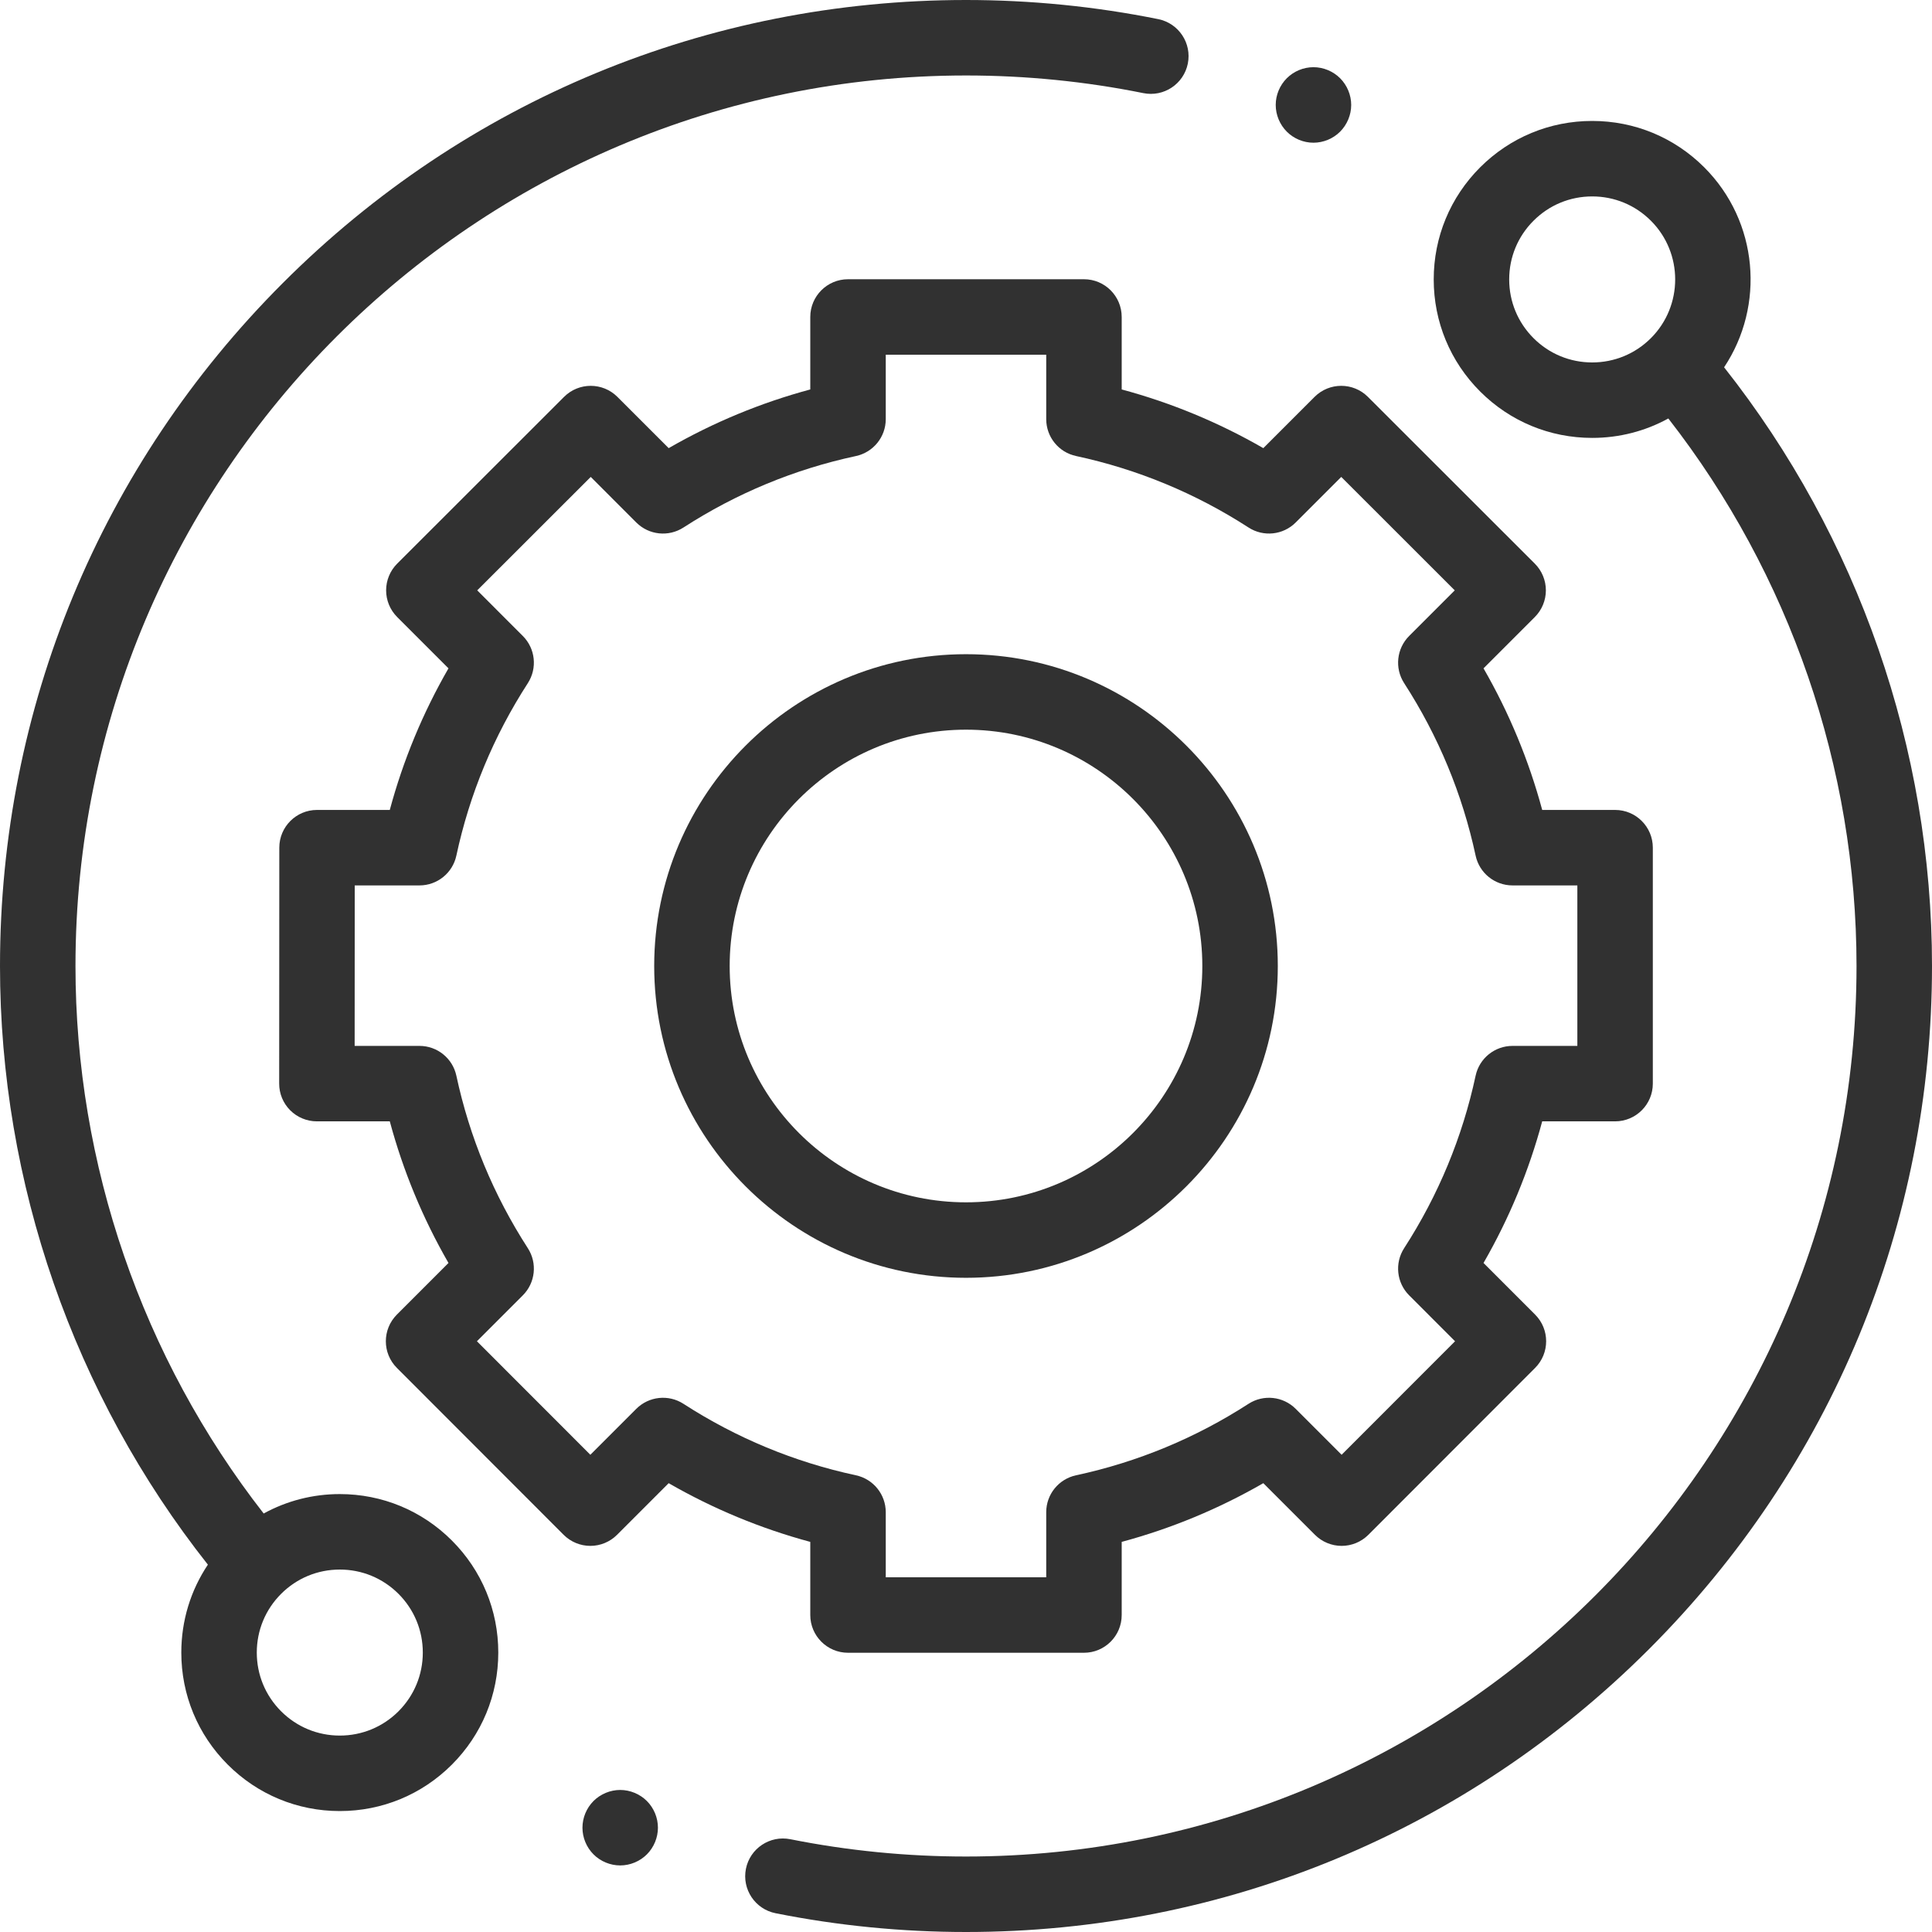 <svg width="90" height="90" viewBox="0 0 90 90" fill="none" xmlns="http://www.w3.org/2000/svg">
<g clip-path="url(#clip0)">
<path d="M15.829 69.6C14.569 69.6 13.358 69.915 12.283 70.505C6.623 63.249 3.516 54.235 3.516 45C3.516 22.125 22.125 3.516 45 3.516C47.781 3.516 50.56 3.792 53.262 4.338C54.212 4.53 55.14 3.915 55.333 2.964C55.525 2.012 54.91 1.085 53.958 0.892C51.028 0.3 48.014 0 45 0C32.98 0 21.68 4.681 13.18 13.18C4.681 21.68 0 32.98 0 45C0 55.111 3.433 64.978 9.684 72.888C8.879 74.09 8.446 75.504 8.446 76.983C8.446 78.955 9.215 80.809 10.609 82.203C12.003 83.598 13.857 84.366 15.829 84.366C17.801 84.366 19.655 83.598 21.05 82.203C22.444 80.809 23.212 78.955 23.212 76.983C23.212 75.011 22.444 73.157 21.05 71.763C19.655 70.368 17.801 69.6 15.829 69.6ZM18.564 79.718C17.834 80.448 16.862 80.85 15.829 80.85C14.796 80.85 13.826 80.448 13.095 79.718C12.364 78.987 11.962 78.016 11.962 76.983C11.962 75.95 12.364 74.979 13.095 74.248C13.825 73.518 14.796 73.116 15.829 73.116C16.862 73.116 17.833 73.518 18.564 74.248C19.294 74.979 19.696 75.95 19.696 76.983C19.696 78.016 19.294 78.987 18.564 79.718Z" fill="#313131"/>
<path d="M80.315 17.11C82.226 14.243 81.919 10.324 79.391 7.796C77.997 6.402 76.143 5.634 74.171 5.634C72.199 5.634 70.345 6.402 68.95 7.796C67.556 9.191 66.788 11.045 66.788 13.017C66.788 14.989 67.556 16.843 68.95 18.237C70.345 19.632 72.199 20.399 74.171 20.399C75.431 20.399 76.642 20.085 77.717 19.494C83.377 26.752 86.484 35.765 86.484 45C86.484 67.875 67.875 86.484 45 86.484C42.247 86.484 39.493 86.213 36.817 85.678C35.866 85.487 34.939 86.105 34.748 87.056C34.558 88.009 35.175 88.934 36.127 89.125C39.03 89.705 42.015 90 45 90C57.02 90 68.321 85.319 76.82 76.82C85.319 68.32 90 57.02 90 45C90 34.888 86.566 25.021 80.315 17.11ZM71.437 15.752C70.706 15.021 70.304 14.05 70.304 13.017C70.304 11.984 70.706 11.013 71.437 10.283C72.166 9.552 73.138 9.15 74.171 9.15C75.204 9.15 76.175 9.552 76.906 10.283C78.413 11.79 78.413 14.244 76.906 15.752C76.175 16.482 75.204 16.884 74.171 16.884C73.137 16.884 72.166 16.482 71.437 15.752Z" fill="#313131"/>
<path d="M37.746 75.234C37.746 76.205 38.534 76.992 39.504 76.992H50.495C51.466 76.992 52.253 76.205 52.253 75.234V71.827C54.564 71.204 56.774 70.288 58.85 69.092L61.256 71.498C61.586 71.828 62.033 72.013 62.5 72.013C62.965 72.013 63.413 71.828 63.743 71.498L71.511 63.723C72.197 63.037 72.197 61.924 71.511 61.238L69.108 58.834C70.304 56.758 71.22 54.548 71.842 52.237H75.237C76.208 52.237 76.995 51.45 76.995 50.479V39.488C76.995 38.517 76.208 37.73 75.237 37.73H71.842C71.219 35.42 70.304 33.21 69.108 31.134L71.498 28.744C71.828 28.414 72.013 27.966 72.013 27.5C72.013 27.034 71.827 26.586 71.498 26.257L63.723 18.488C63.037 17.802 61.924 17.802 61.237 18.489L58.85 20.876C56.774 19.68 54.564 18.764 52.253 18.142V14.766C52.253 13.795 51.466 13.008 50.495 13.008H39.504C38.534 13.008 37.746 13.795 37.746 14.766V18.142C35.436 18.764 33.226 19.68 31.15 20.876L28.762 18.489C28.076 17.803 26.963 17.802 26.276 18.488L18.502 26.257C18.172 26.587 17.987 27.034 17.987 27.5C17.987 27.966 18.172 28.414 18.502 28.744L20.892 31.134C19.696 33.21 18.78 35.419 18.158 37.73H14.769C13.798 37.73 13.011 38.517 13.011 39.488L13.005 50.479C13.004 50.945 13.19 51.393 13.519 51.722C13.849 52.052 14.296 52.237 14.763 52.237H18.158C18.78 54.548 19.696 56.758 20.892 58.834L18.489 61.238C17.803 61.924 17.802 63.037 18.489 63.723L26.257 71.498C26.587 71.827 27.034 72.013 27.5 72.013H27.501C27.967 72.013 28.414 71.828 28.744 71.498L31.149 69.092C33.226 70.288 35.436 71.204 37.746 71.827V75.234ZM31.838 65.395C31.143 64.946 30.227 65.043 29.641 65.629L27.501 67.769L22.217 62.481L24.355 60.342C24.941 59.757 25.038 58.841 24.589 58.146C22.995 55.679 21.874 52.976 21.259 50.11C21.085 49.3 20.369 48.722 19.541 48.722H16.521L16.525 41.246H19.541C20.369 41.246 21.085 40.668 21.259 39.858C21.874 36.992 22.995 34.289 24.589 31.823C25.038 31.127 24.941 30.212 24.355 29.626L22.231 27.501L27.519 22.217L29.641 24.34C30.227 24.926 31.142 25.023 31.838 24.574C34.304 22.98 37.007 21.859 39.873 21.244C40.683 21.07 41.262 20.354 41.262 19.526V16.523H48.737V19.525C48.737 20.354 49.316 21.07 50.126 21.243C52.991 21.859 55.695 22.979 58.161 24.573C58.856 25.023 59.772 24.926 60.358 24.34L62.481 22.217L67.768 27.501L65.644 29.625C65.058 30.212 64.961 31.127 65.41 31.823C67.004 34.289 68.124 36.992 68.74 39.858C68.914 40.668 69.63 41.246 70.459 41.246H73.479V48.722H70.459C69.63 48.722 68.914 49.3 68.74 50.11C68.125 52.975 67.004 55.679 65.41 58.145C64.961 58.841 65.058 59.757 65.644 60.342L67.782 62.481L62.498 67.769L60.358 65.629C59.772 65.043 58.856 64.946 58.161 65.395C55.694 66.989 52.991 68.109 50.126 68.725C49.316 68.899 48.737 69.615 48.737 70.444V73.477H41.262V70.444C41.262 69.616 40.683 68.899 39.873 68.725C37.008 68.11 34.305 66.989 31.838 65.395Z" fill="#313131"/>
<path d="M59.525 45C59.525 36.991 53.009 30.475 45 30.475C36.991 30.475 30.475 36.991 30.475 45C30.475 53.009 36.991 59.525 45 59.525C53.009 59.525 59.525 53.009 59.525 45ZM33.991 45C33.991 38.929 38.929 33.991 45 33.991C51.071 33.991 56.009 38.93 56.009 45C56.009 51.07 51.071 56.009 45 56.009C38.929 56.009 33.991 51.071 33.991 45Z" fill="#313131"/>
<path d="M61.186 6.648C61.648 6.648 62.102 6.46 62.428 6.133C62.755 5.804 62.944 5.351 62.944 4.888C62.944 4.428 62.756 3.974 62.428 3.645C62.102 3.319 61.648 3.13 61.186 3.13C60.721 3.13 60.27 3.319 59.944 3.645C59.616 3.974 59.428 4.426 59.428 4.888C59.428 5.352 59.616 5.804 59.944 6.133C60.27 6.46 60.721 6.648 61.186 6.648Z" fill="#313131"/>
<path d="M28.891 83.383C28.429 83.383 27.975 83.572 27.648 83.898C27.322 84.225 27.133 84.679 27.133 85.141C27.133 85.606 27.322 86.057 27.648 86.384C27.975 86.711 28.429 86.899 28.891 86.899C29.353 86.899 29.807 86.711 30.134 86.384C30.461 86.057 30.649 85.603 30.649 85.141C30.649 84.679 30.461 84.225 30.134 83.898C29.807 83.572 29.353 83.383 28.891 83.383Z" fill="#313131"/>
</g>
<defs>
<clipPath id="clip0">
<rect width="90" height="90" fill="white"/>
</clipPath>
</defs>
</svg>
